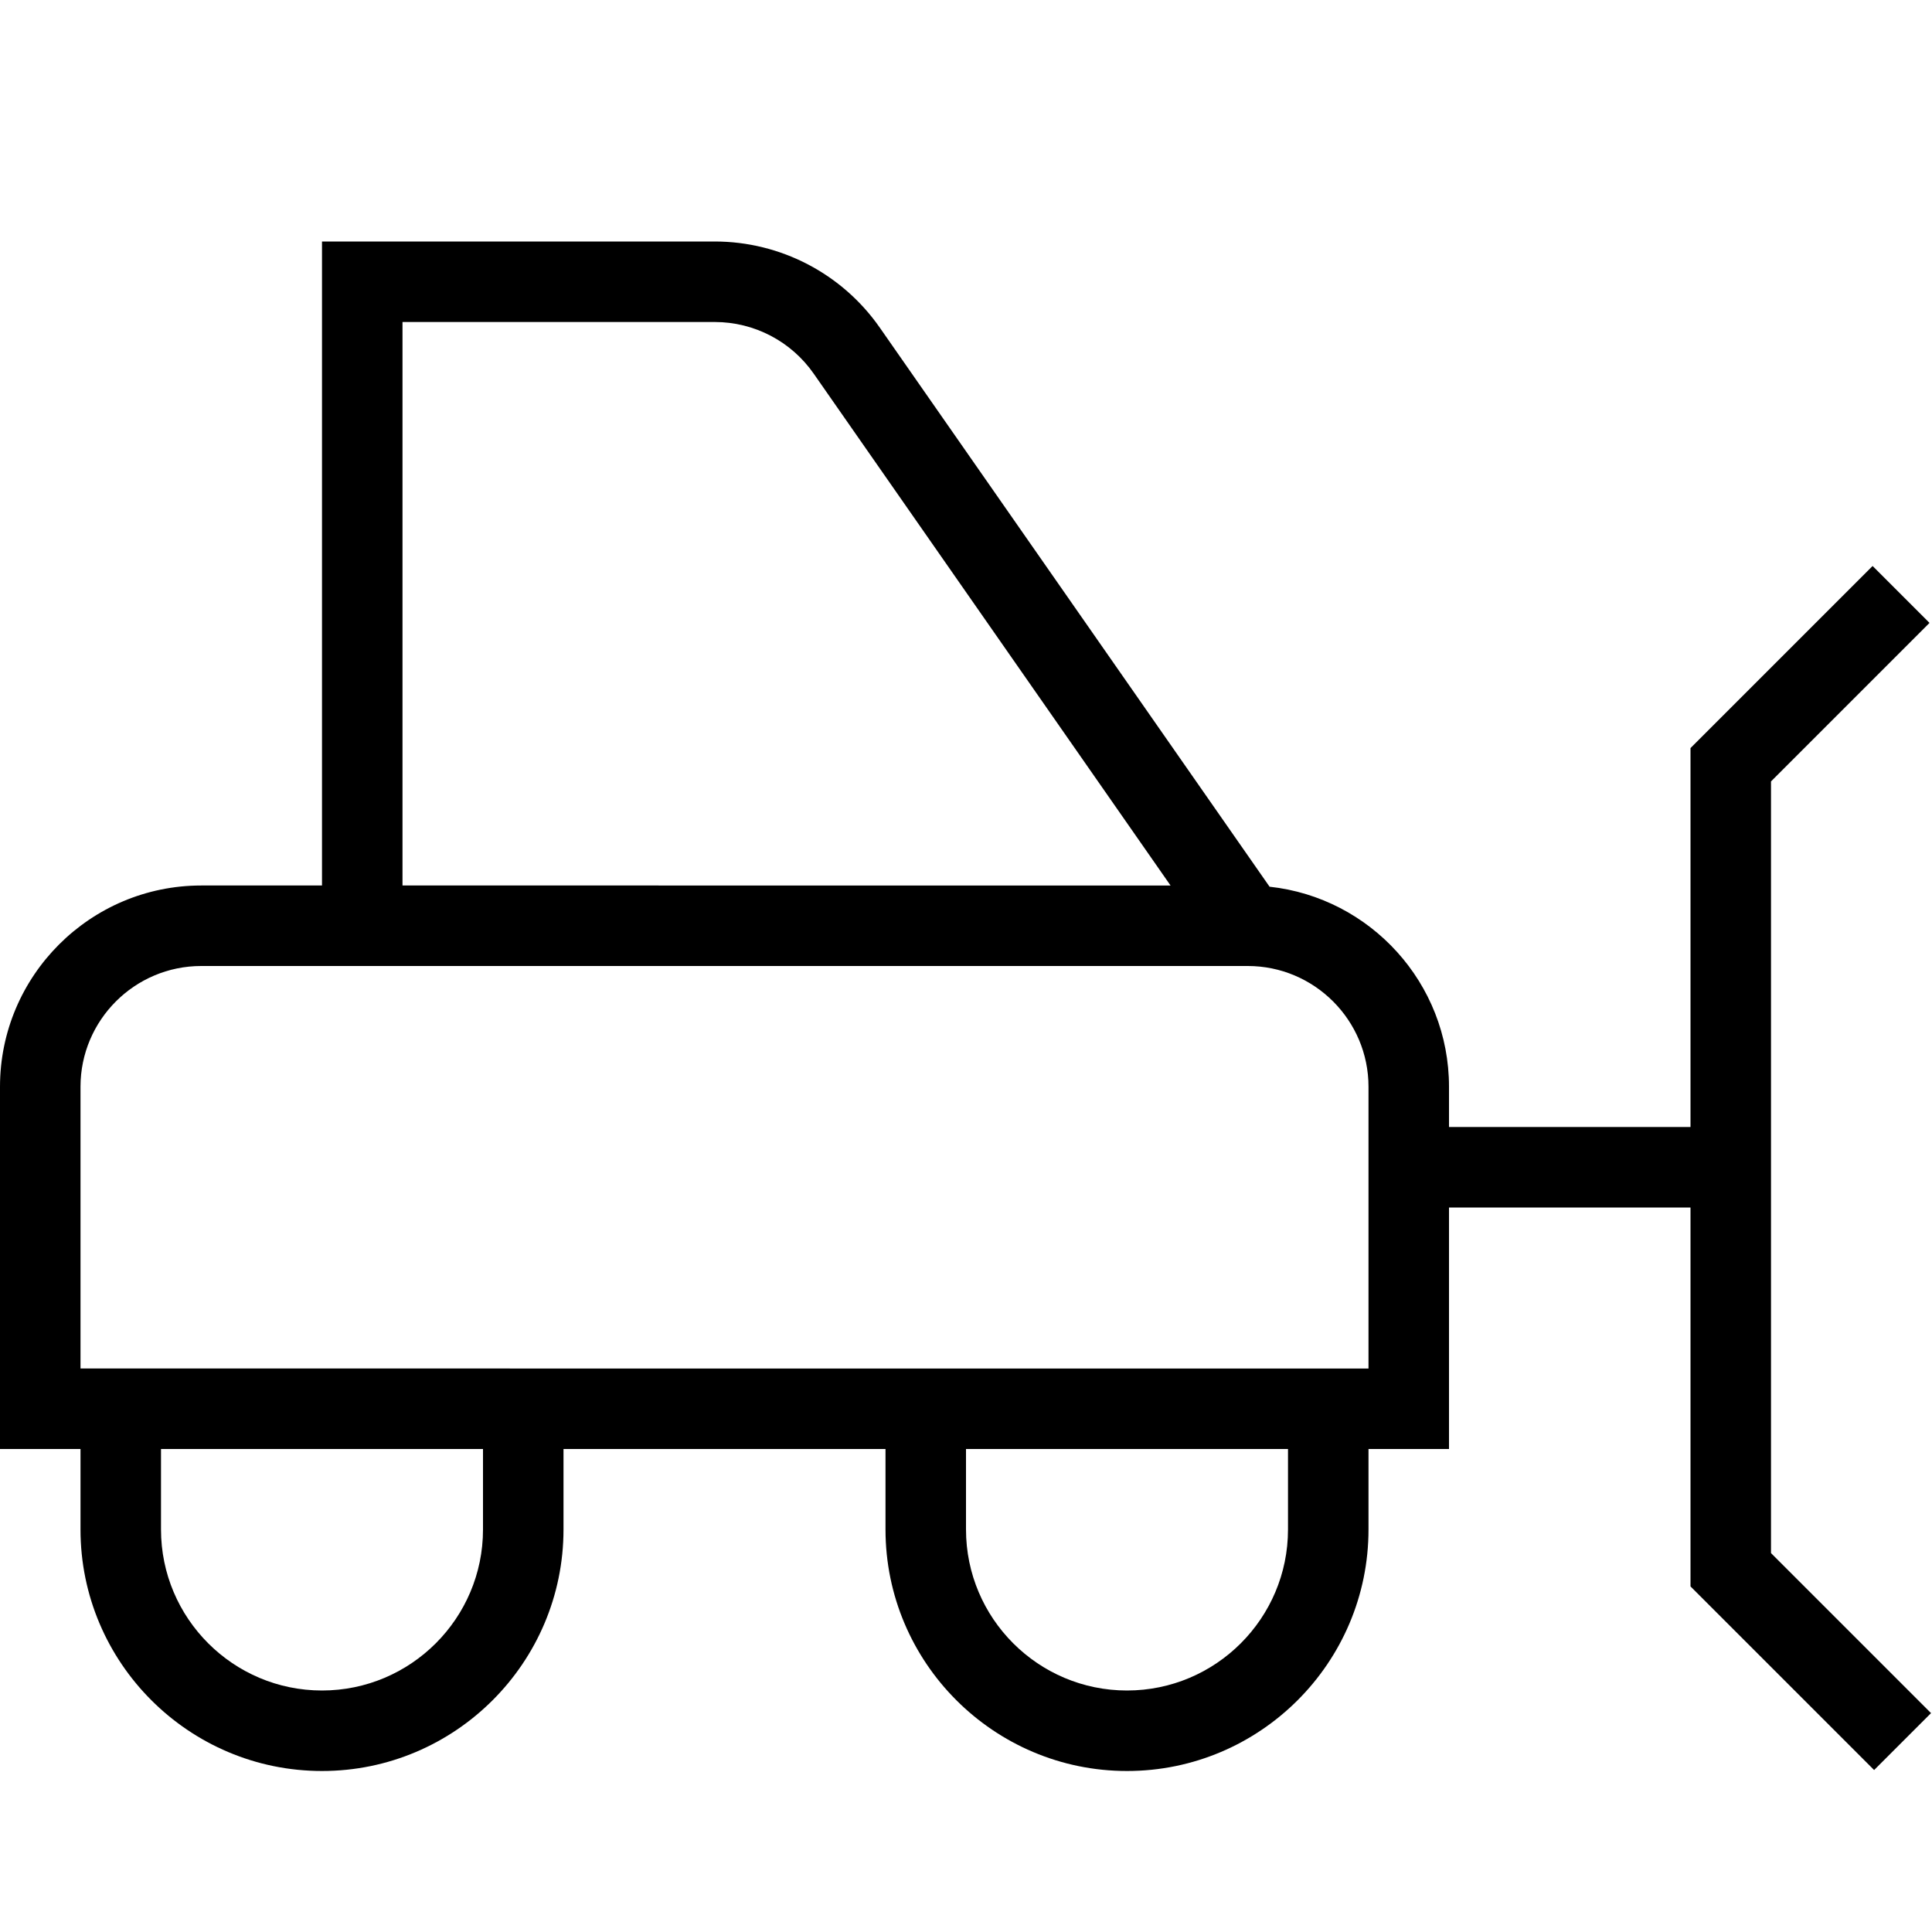 <?xml version="1.0" encoding="UTF-8"?>
<svg xmlns="http://www.w3.org/2000/svg" id="Layer_1" data-name="Layer 1" width="512" height="512" viewBox="0 0 24 24"><path d="M22,19.293V9.707l1.969-1.969-.707-.707-2.262,2.262v4.707h-3v-.5c0-1.287-.977-2.349-2.229-2.485l-4.842-6.945c-.467-.67-1.233-1.07-2.051-1.07H4V11h-1.5c-1.379,0-2.5,1.122-2.5,2.5v4.5H1v1c0,1.654,1.346,3,3,3s3-1.346,3-3v-1h4v1c0,1.654,1.346,3,3,3s3-1.346,3-3v-1h1v-3h3v4.707l2.281,2.281,.707-.707-1.988-1.988ZM5,4h3.879c.49,0,.95,.24,1.23,.643l4.432,6.357H5V4Zm1,15c0,1.103-.897,2-2,2s-2-.897-2-2v-1H6v1Zm10,0c0,1.103-.897,2-2,2s-2-.897-2-2v-1h4v1Zm1-2H1v-3.5c0-.827,.673-1.5,1.5-1.5H15.5c.827,0,1.5,.673,1.5,1.5v3.5Z"/></svg>

